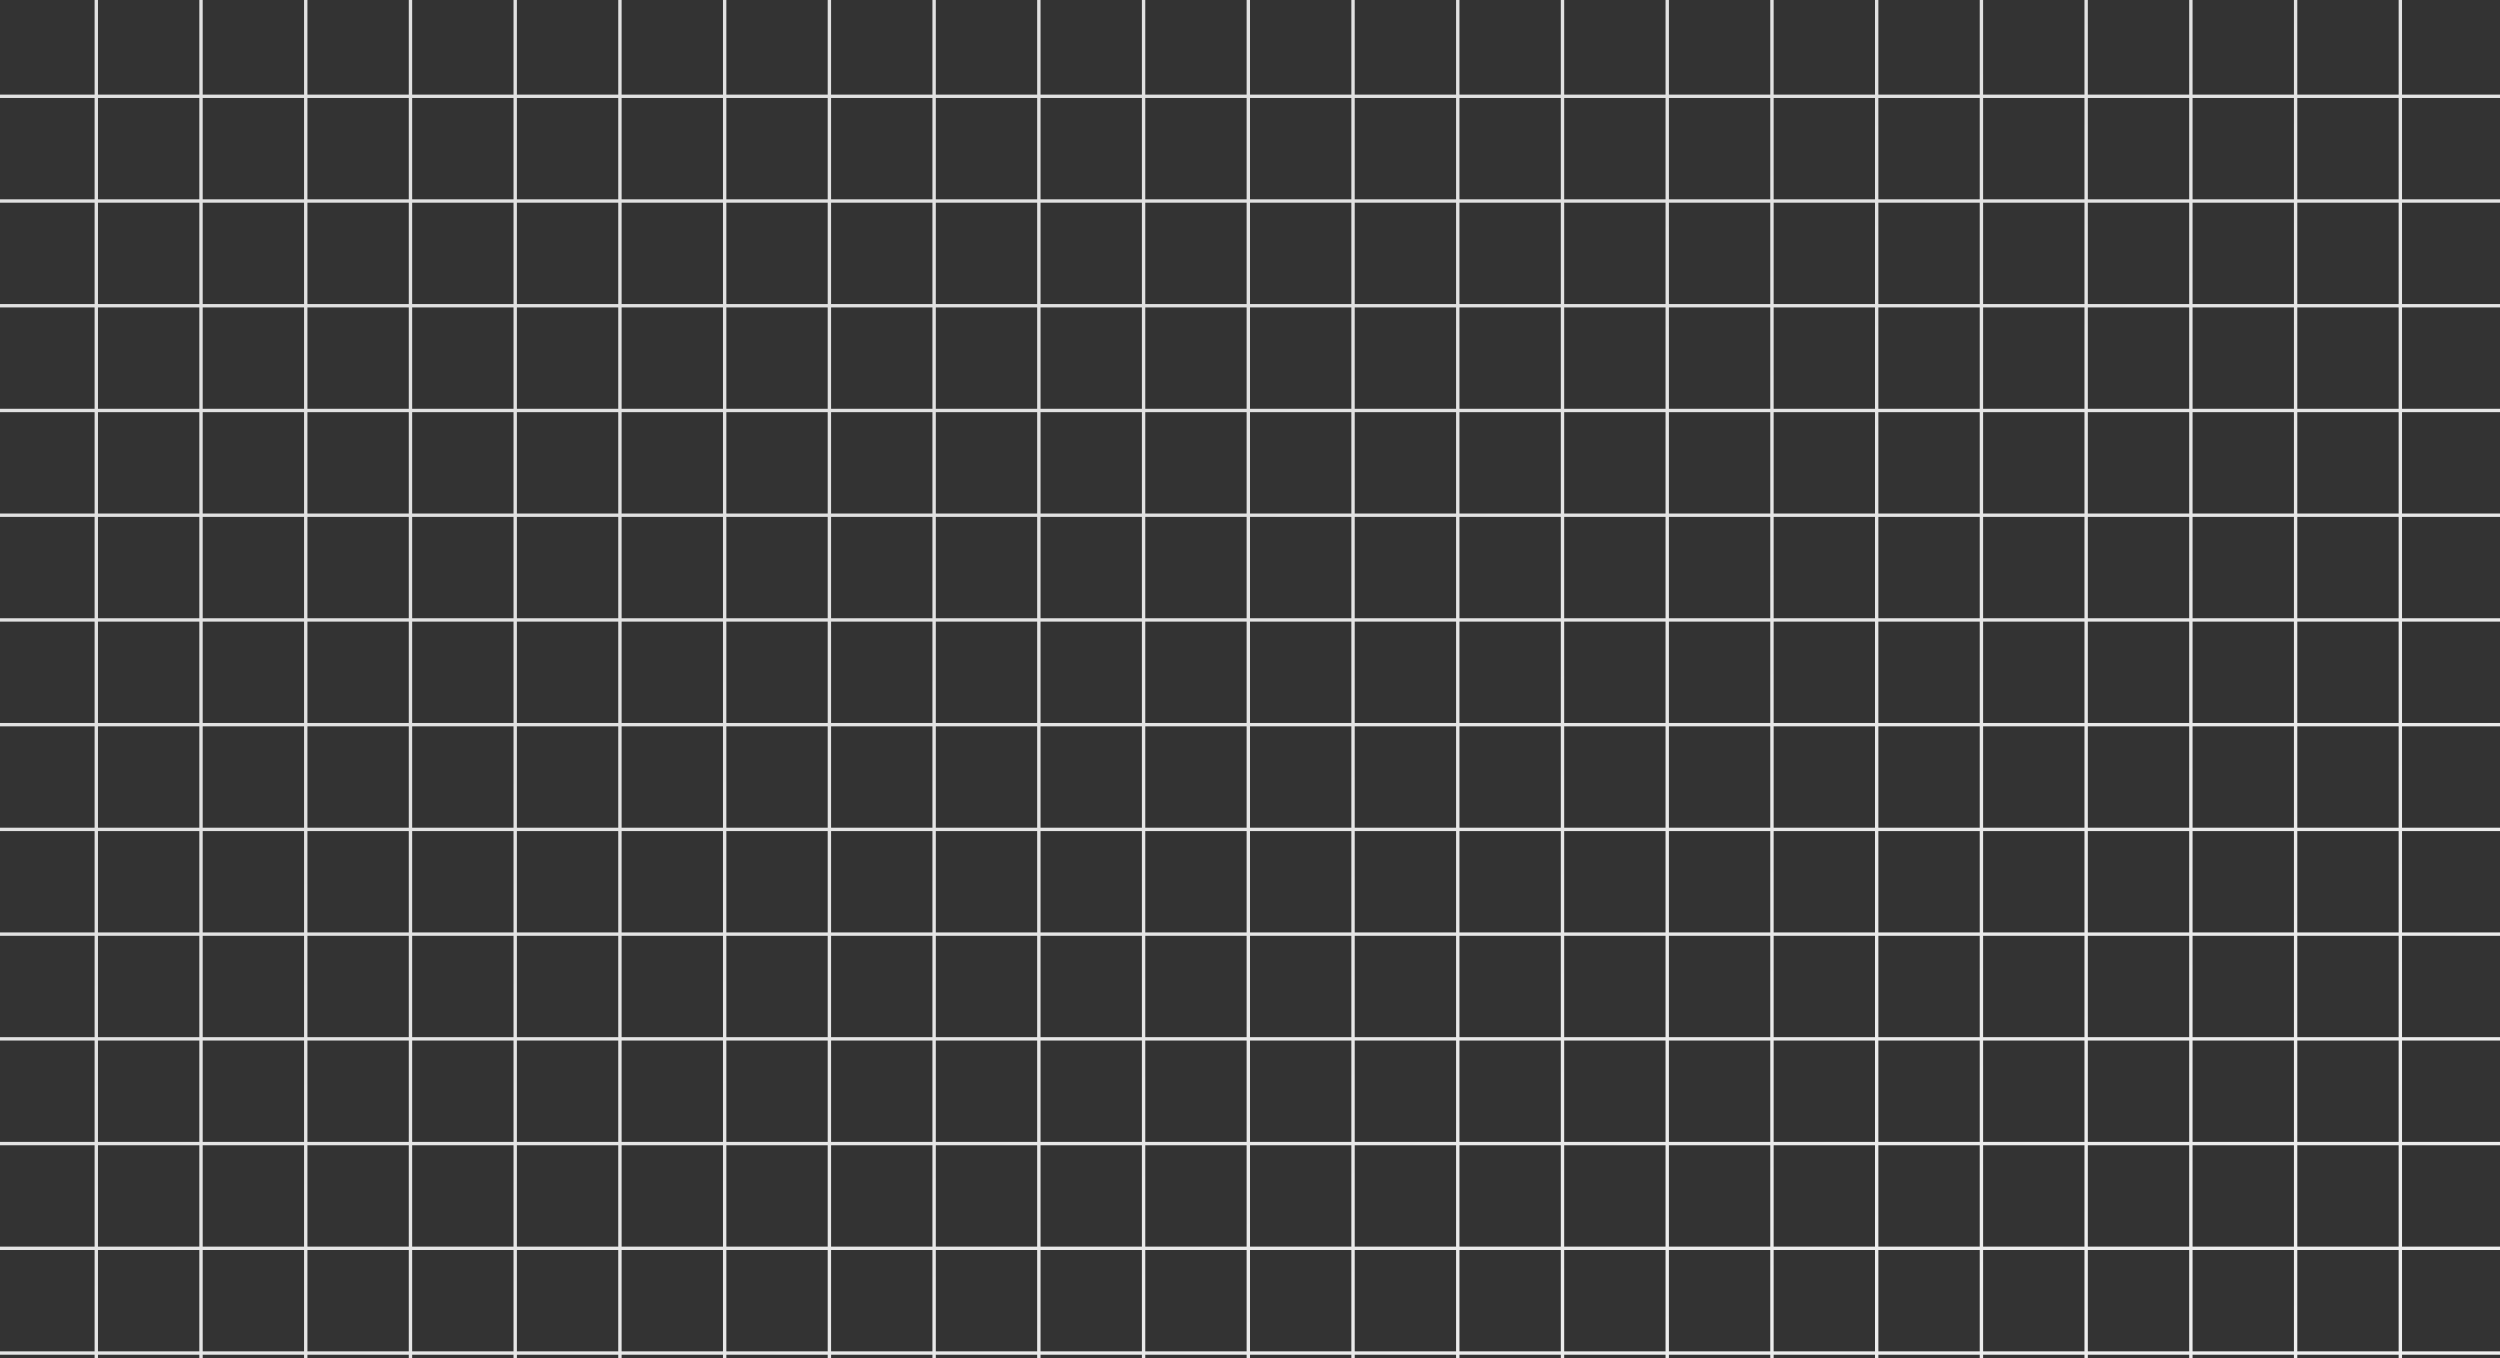 <svg width="740" height="402" viewBox="0 0 740 402" fill="none" xmlns="http://www.w3.org/2000/svg">
<rect x="0" y="0" width="740" height="402" fill="#333333" stroke="none"/>
<g clip-path="url(#clip0_0_1543)">
<path d="M-2.5 -1L-2.5 957M28.5 -1L28.5 957M59.5 -1L59.5 957M90.5 -1L90.5 957M121.5 -1L121.5 957M152.5 -1L152.5 957M183.5 -1L183.5 957M214.5 -1L214.5 957M245.5 -1L245.5 957M276.5 -1L276.5 957M307.5 -1L307.5 957M338.5 -1L338.5 957M369.5 -1L369.5 957M400.5 -1L400.5 957M431.5 -1L431.5 957M462.5 -1L462.5 957M493.5 -1L493.5 957M524.5 -1L524.5 957M555.5 -1L555.5 957M586.5 -1L586.5 957M617.5 -1L617.5 957M648.5 -1L648.5 957M679.5 -1L679.5 957M710.5 -1L710.5 957M741.5 -1L741.5 957M772.5 -1L772.5 957M803.5 -1L803.5 957M834.5 -1L834.5 957M865.5 -1L865.5 957M896.5 -1L896.5 957M927.5 -1L927.5 957M958.5 -1L958.5 957M989.5 -1L989.5 957M1020.5 -1V957M1051.5 -1L1051.5 957M1082.5 -1L1082.5 957M1113.5 -1L1113.5 957M1144.5 -1L1144.5 957M1175.5 -1L1175.5 957M1206.5 -1L1206.5 957M1237.5 -1L1237.5 957M1268.5 -1L1268.5 957M1298 28.5L-22 28.5M1298 -0.5L-22 -0.5M1298 59.5L-22 59.5M1298 90.5L-22 90.5M1298 121.5L-22 121.5M1298 152.5L-22 152.5M1298 183.5L-22 183.5M1298 214.5L-22 214.5M1298 245.5L-22 245.5M1298 276.5L-22 276.5M1298 307.5L-22 307.5M1298 338.5L-22 338.5M1298 369.5L-22 369.5M1298 400.5L-22 400.5M1298 431.5L-22 431.5M1298 462.5L-22 462.5M1298 493.5L-22 493.5M1298 524.5L-22 524.5M1298 555.5L-22 555.5M1298 586.5L-22 586.5M1298 617.5L-22 617.5M1298 648.5L-22 648.5M1298 679.5L-22 679.5M1298 710.5L-22 710.5M1298 741.5L-22 741.5M1298 772.5L-22 772.5M1298 803.5L-22 803.5M1298 834.5L-22 834.5M1298 865.5L-22 865.5M1298 896.5L-22 896.5M1298 927.5L-22 927.5" stroke="url(#paint0_linear_0_1543)"/>
</g>
<defs>
<linearGradient id="paint0_linear_0_1543" x1="254" y1="162" x2="637.999" y2="957" gradientUnits="userSpaceOnUse">
<stop stop-color="#F0F0F0" stop-opacity="0.92"/>
<stop offset="1" stop-color="white"/>
</linearGradient>
<clipPath id="clip0_0_1543">
<rect width="740" height="402" fill="white"/>
</clipPath>
</defs>
</svg>
